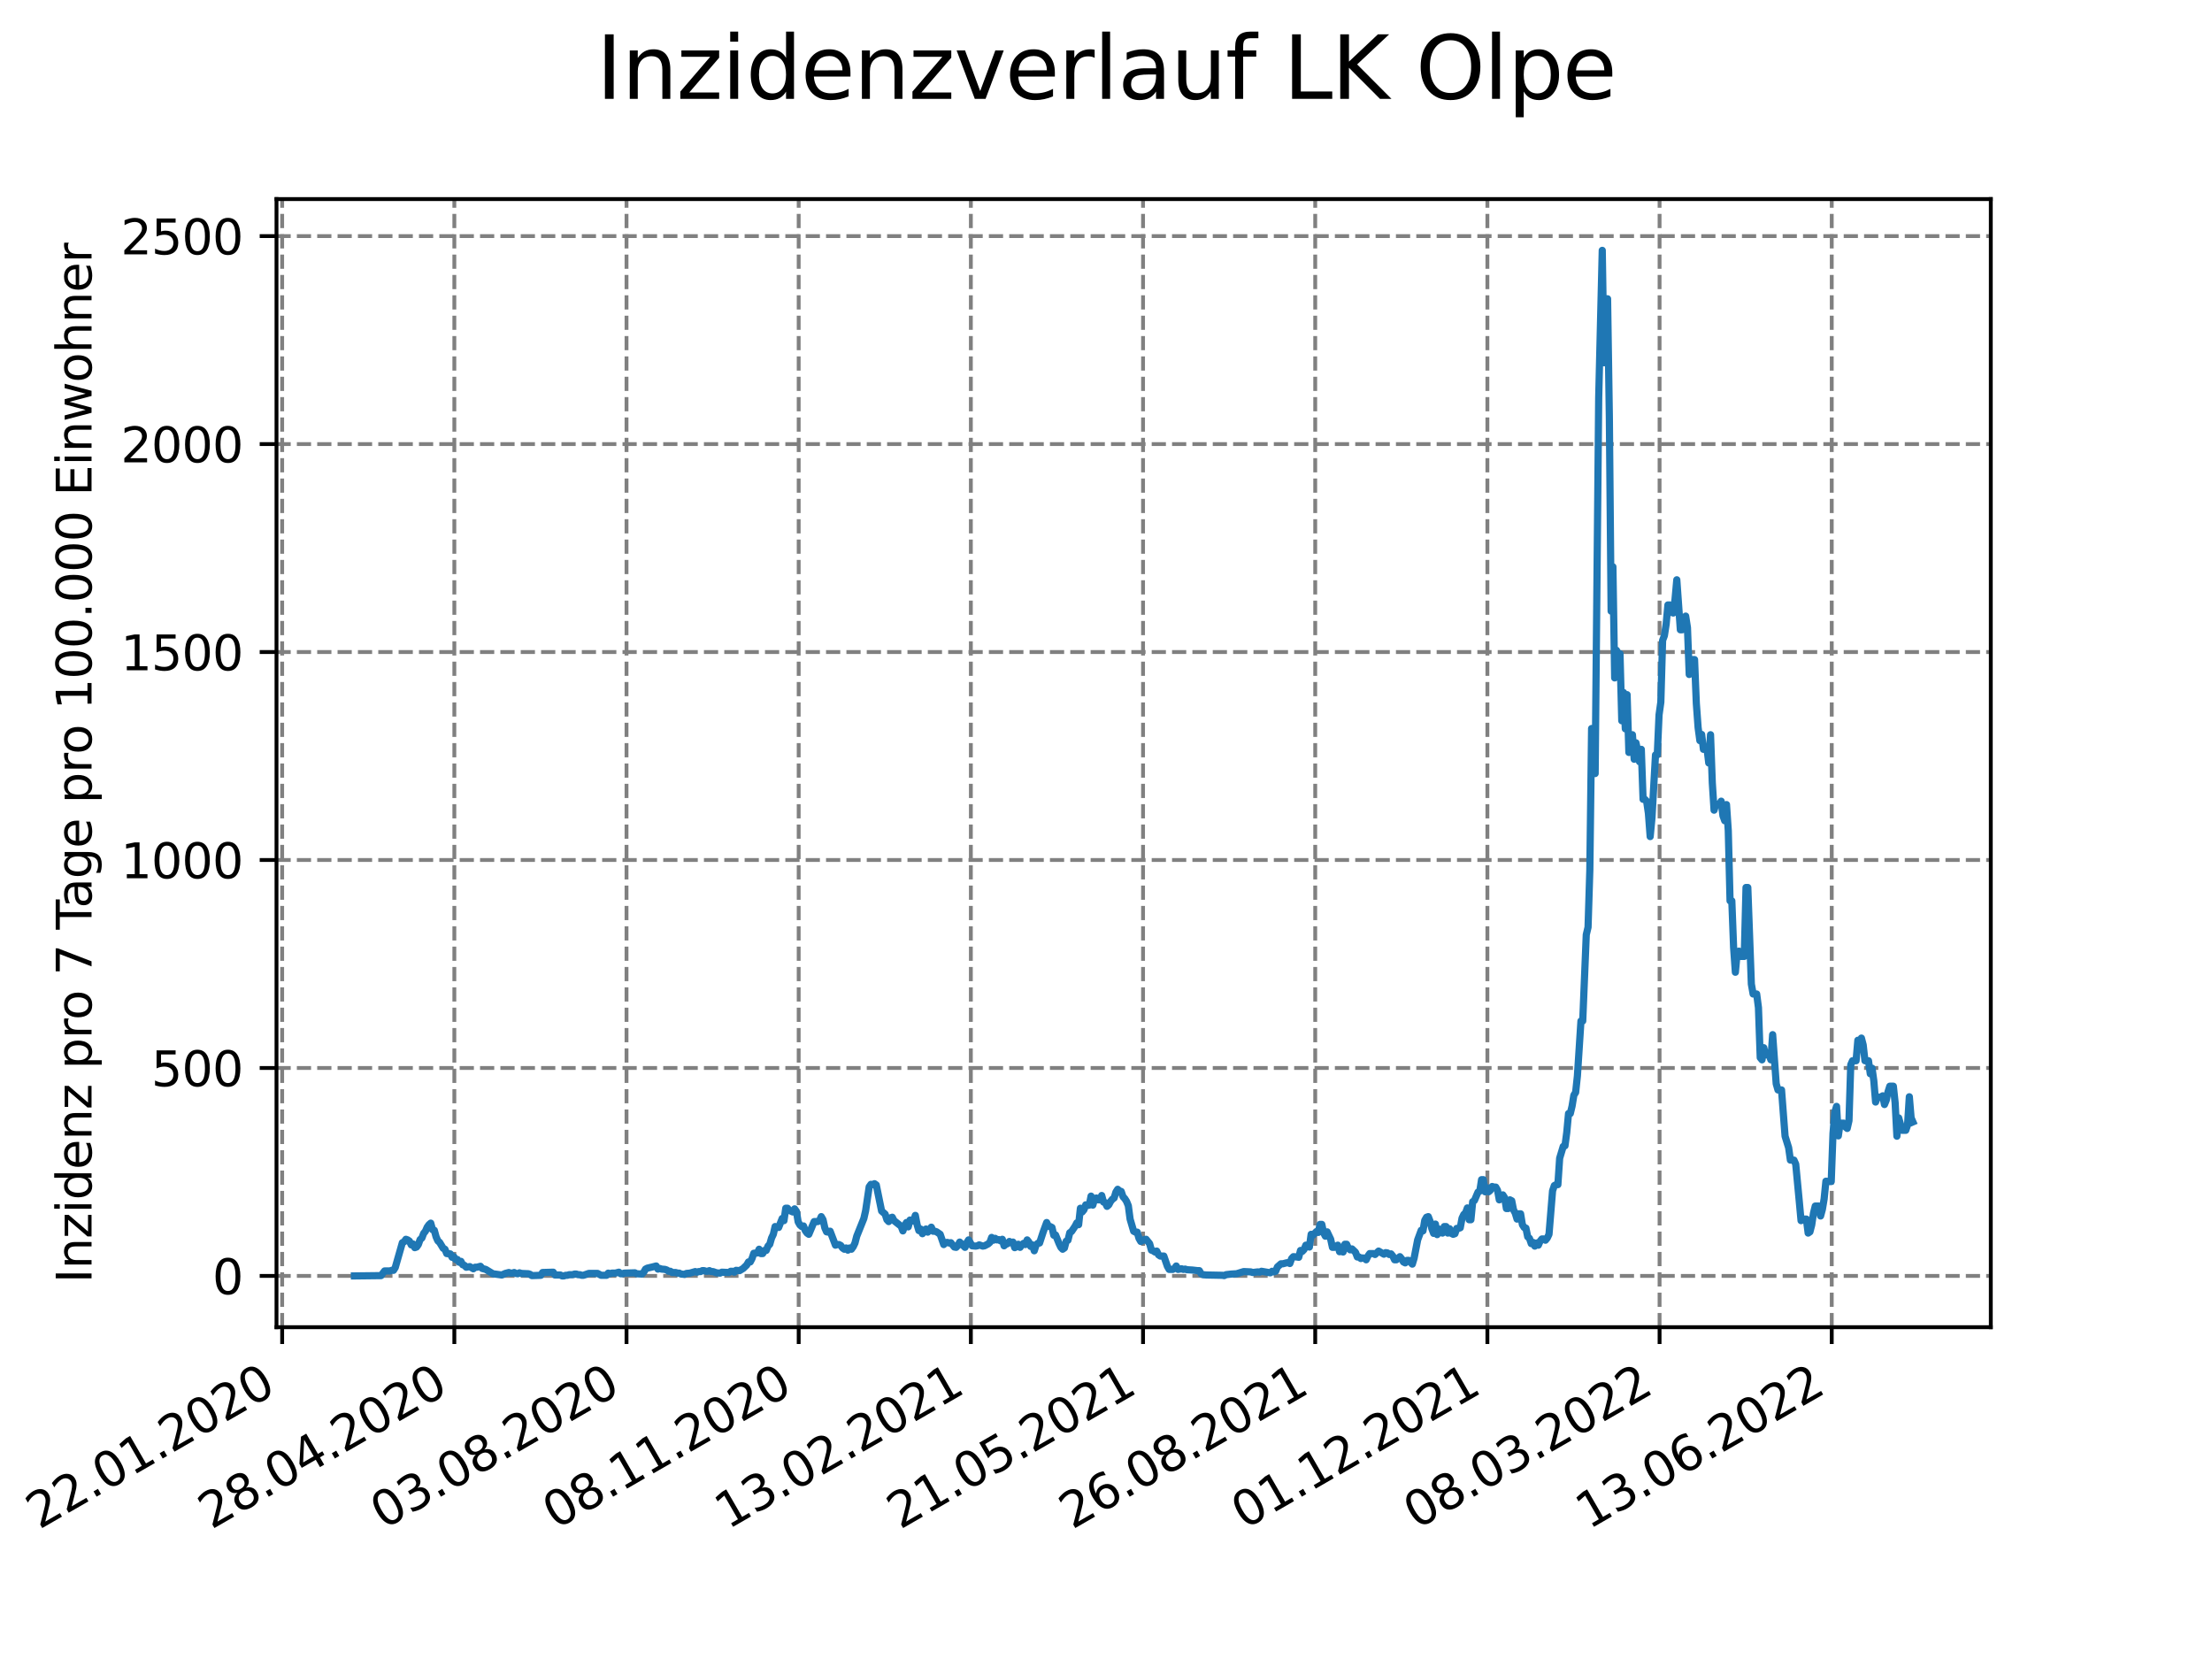 <?xml version="1.0" encoding="utf-8" standalone="no"?>
<!DOCTYPE svg PUBLIC "-//W3C//DTD SVG 1.1//EN"
  "http://www.w3.org/Graphics/SVG/1.1/DTD/svg11.dtd">
<svg xmlns:xlink="http://www.w3.org/1999/xlink" width="460.8pt" height="345.6pt" viewBox="0 0 460.8 345.6" xmlns="http://www.w3.org/2000/svg" version="1.1">
 <defs>
  <style type="text/css">*{stroke-linejoin: round; stroke-linecap: butt}</style>
 </defs>
 <g id="figure_1">
  <g id="patch_1">
   <path d="M 0 345.6 
L 460.8 345.6 
L 460.8 0 
L 0 0 
z
" style="fill: #ffffff"/>
  </g>
  <g id="axes_1">
   <g id="patch_2">
    <path d="M 57.6 276.48 
L 414.72 276.48 
L 414.72 41.472 
L 57.6 41.472 
z
" style="fill: #ffffff"/>
   </g>
   <g id="matplotlib.axis_1">
    <g id="xtick_1">
     <g id="line2d_1">
      <path d="M 58.78 276.48 
L 58.78 41.472 
" clip-path="url(#p91c25d8f8f)" style="fill: none; stroke-dasharray: 2.96,1.28; stroke-dashoffset: 0; stroke: #808080; stroke-width: 0.8"/>
     </g>
     <g id="line2d_2">
      <defs>
       <path id="m55b99803d1" d="M 0 0 
L 0 3.5 
" style="stroke: #000000; stroke-width: 0.8"/>
      </defs>
      <g>
       <use xlink:href="#m55b99803d1" x="58.78" y="276.48" style="stroke: #000000; stroke-width: 0.8"/>
      </g>
     </g>
     <g id="text_1">
      <!-- 22.01.2020 -->
      <g transform="translate(8.155 318.689)rotate(-30)scale(0.1 -0.1)">
       <defs>
        <path id="DejaVuSans-32" d="M 1228 531 
L 3431 531 
L 3431 0 
L 469 0 
L 469 531 
Q 828 903 1448 1529 
Q 2069 2156 2228 2338 
Q 2531 2678 2651 2914 
Q 2772 3150 2772 3378 
Q 2772 3750 2511 3984 
Q 2250 4219 1831 4219 
Q 1534 4219 1204 4116 
Q 875 4013 500 3803 
L 500 4441 
Q 881 4594 1212 4672 
Q 1544 4750 1819 4750 
Q 2544 4750 2975 4387 
Q 3406 4025 3406 3419 
Q 3406 3131 3298 2873 
Q 3191 2616 2906 2266 
Q 2828 2175 2409 1742 
Q 1991 1309 1228 531 
z
" transform="scale(0.016)"/>
        <path id="DejaVuSans-2e" d="M 684 794 
L 1344 794 
L 1344 0 
L 684 0 
L 684 794 
z
" transform="scale(0.016)"/>
        <path id="DejaVuSans-30" d="M 2034 4250 
Q 1547 4250 1301 3770 
Q 1056 3291 1056 2328 
Q 1056 1369 1301 889 
Q 1547 409 2034 409 
Q 2525 409 2770 889 
Q 3016 1369 3016 2328 
Q 3016 3291 2770 3770 
Q 2525 4250 2034 4250 
z
M 2034 4750 
Q 2819 4750 3233 4129 
Q 3647 3509 3647 2328 
Q 3647 1150 3233 529 
Q 2819 -91 2034 -91 
Q 1250 -91 836 529 
Q 422 1150 422 2328 
Q 422 3509 836 4129 
Q 1250 4750 2034 4750 
z
" transform="scale(0.016)"/>
        <path id="DejaVuSans-31" d="M 794 531 
L 1825 531 
L 1825 4091 
L 703 3866 
L 703 4441 
L 1819 4666 
L 2450 4666 
L 2450 531 
L 3481 531 
L 3481 0 
L 794 0 
L 794 531 
z
" transform="scale(0.016)"/>
       </defs>
       <use xlink:href="#DejaVuSans-32"/>
       <use xlink:href="#DejaVuSans-32" x="63.623"/>
       <use xlink:href="#DejaVuSans-2e" x="127.246"/>
       <use xlink:href="#DejaVuSans-30" x="159.033"/>
       <use xlink:href="#DejaVuSans-31" x="222.656"/>
       <use xlink:href="#DejaVuSans-2e" x="286.279"/>
       <use xlink:href="#DejaVuSans-32" x="318.066"/>
       <use xlink:href="#DejaVuSans-30" x="381.689"/>
       <use xlink:href="#DejaVuSans-32" x="445.312"/>
       <use xlink:href="#DejaVuSans-30" x="508.936"/>
      </g>
     </g>
    </g>
    <g id="xtick_2">
     <g id="line2d_3">
      <path d="M 94.647 276.48 
L 94.647 41.472 
" clip-path="url(#p91c25d8f8f)" style="fill: none; stroke-dasharray: 2.96,1.28; stroke-dashoffset: 0; stroke: #808080; stroke-width: 0.8"/>
     </g>
     <g id="line2d_4">
      <g>
       <use xlink:href="#m55b99803d1" x="94.647" y="276.48" style="stroke: #000000; stroke-width: 0.8"/>
      </g>
     </g>
     <g id="text_2">
      <!-- 28.04.2020 -->
      <g transform="translate(44.022 318.689)rotate(-30)scale(0.1 -0.1)">
       <defs>
        <path id="DejaVuSans-38" d="M 2034 2216 
Q 1584 2216 1326 1975 
Q 1069 1734 1069 1313 
Q 1069 891 1326 650 
Q 1584 409 2034 409 
Q 2484 409 2743 651 
Q 3003 894 3003 1313 
Q 3003 1734 2745 1975 
Q 2488 2216 2034 2216 
z
M 1403 2484 
Q 997 2584 770 2862 
Q 544 3141 544 3541 
Q 544 4100 942 4425 
Q 1341 4750 2034 4750 
Q 2731 4750 3128 4425 
Q 3525 4100 3525 3541 
Q 3525 3141 3298 2862 
Q 3072 2584 2669 2484 
Q 3125 2378 3379 2068 
Q 3634 1759 3634 1313 
Q 3634 634 3220 271 
Q 2806 -91 2034 -91 
Q 1263 -91 848 271 
Q 434 634 434 1313 
Q 434 1759 690 2068 
Q 947 2378 1403 2484 
z
M 1172 3481 
Q 1172 3119 1398 2916 
Q 1625 2713 2034 2713 
Q 2441 2713 2670 2916 
Q 2900 3119 2900 3481 
Q 2900 3844 2670 4047 
Q 2441 4250 2034 4250 
Q 1625 4250 1398 4047 
Q 1172 3844 1172 3481 
z
" transform="scale(0.016)"/>
        <path id="DejaVuSans-34" d="M 2419 4116 
L 825 1625 
L 2419 1625 
L 2419 4116 
z
M 2253 4666 
L 3047 4666 
L 3047 1625 
L 3713 1625 
L 3713 1100 
L 3047 1100 
L 3047 0 
L 2419 0 
L 2419 1100 
L 313 1100 
L 313 1709 
L 2253 4666 
z
" transform="scale(0.016)"/>
       </defs>
       <use xlink:href="#DejaVuSans-32"/>
       <use xlink:href="#DejaVuSans-38" x="63.623"/>
       <use xlink:href="#DejaVuSans-2e" x="127.246"/>
       <use xlink:href="#DejaVuSans-30" x="159.033"/>
       <use xlink:href="#DejaVuSans-34" x="222.656"/>
       <use xlink:href="#DejaVuSans-2e" x="286.279"/>
       <use xlink:href="#DejaVuSans-32" x="318.066"/>
       <use xlink:href="#DejaVuSans-30" x="381.689"/>
       <use xlink:href="#DejaVuSans-32" x="445.312"/>
       <use xlink:href="#DejaVuSans-30" x="508.936"/>
      </g>
     </g>
    </g>
    <g id="xtick_3">
     <g id="line2d_5">
      <path d="M 130.515 276.48 
L 130.515 41.472 
" clip-path="url(#p91c25d8f8f)" style="fill: none; stroke-dasharray: 2.96,1.28; stroke-dashoffset: 0; stroke: #808080; stroke-width: 0.8"/>
     </g>
     <g id="line2d_6">
      <g>
       <use xlink:href="#m55b99803d1" x="130.515" y="276.48" style="stroke: #000000; stroke-width: 0.8"/>
      </g>
     </g>
     <g id="text_3">
      <!-- 03.08.2020 -->
      <g transform="translate(79.89 318.689)rotate(-30)scale(0.1 -0.1)">
       <defs>
        <path id="DejaVuSans-33" d="M 2597 2516 
Q 3050 2419 3304 2112 
Q 3559 1806 3559 1356 
Q 3559 666 3084 287 
Q 2609 -91 1734 -91 
Q 1441 -91 1130 -33 
Q 819 25 488 141 
L 488 750 
Q 750 597 1062 519 
Q 1375 441 1716 441 
Q 2309 441 2620 675 
Q 2931 909 2931 1356 
Q 2931 1769 2642 2001 
Q 2353 2234 1838 2234 
L 1294 2234 
L 1294 2753 
L 1863 2753 
Q 2328 2753 2575 2939 
Q 2822 3125 2822 3475 
Q 2822 3834 2567 4026 
Q 2313 4219 1838 4219 
Q 1578 4219 1281 4162 
Q 984 4106 628 3988 
L 628 4550 
Q 988 4650 1302 4700 
Q 1616 4750 1894 4750 
Q 2613 4750 3031 4423 
Q 3450 4097 3450 3541 
Q 3450 3153 3228 2886 
Q 3006 2619 2597 2516 
z
" transform="scale(0.016)"/>
       </defs>
       <use xlink:href="#DejaVuSans-30"/>
       <use xlink:href="#DejaVuSans-33" x="63.623"/>
       <use xlink:href="#DejaVuSans-2e" x="127.246"/>
       <use xlink:href="#DejaVuSans-30" x="159.033"/>
       <use xlink:href="#DejaVuSans-38" x="222.656"/>
       <use xlink:href="#DejaVuSans-2e" x="286.279"/>
       <use xlink:href="#DejaVuSans-32" x="318.066"/>
       <use xlink:href="#DejaVuSans-30" x="381.689"/>
       <use xlink:href="#DejaVuSans-32" x="445.312"/>
       <use xlink:href="#DejaVuSans-30" x="508.936"/>
      </g>
     </g>
    </g>
    <g id="xtick_4">
     <g id="line2d_7">
      <path d="M 166.382 276.48 
L 166.382 41.472 
" clip-path="url(#p91c25d8f8f)" style="fill: none; stroke-dasharray: 2.96,1.28; stroke-dashoffset: 0; stroke: #808080; stroke-width: 0.8"/>
     </g>
     <g id="line2d_8">
      <g>
       <use xlink:href="#m55b99803d1" x="166.382" y="276.48" style="stroke: #000000; stroke-width: 0.8"/>
      </g>
     </g>
     <g id="text_4">
      <!-- 08.11.2020 -->
      <g transform="translate(115.757 318.689)rotate(-30)scale(0.1 -0.1)">
       <use xlink:href="#DejaVuSans-30"/>
       <use xlink:href="#DejaVuSans-38" x="63.623"/>
       <use xlink:href="#DejaVuSans-2e" x="127.246"/>
       <use xlink:href="#DejaVuSans-31" x="159.033"/>
       <use xlink:href="#DejaVuSans-31" x="222.656"/>
       <use xlink:href="#DejaVuSans-2e" x="286.279"/>
       <use xlink:href="#DejaVuSans-32" x="318.066"/>
       <use xlink:href="#DejaVuSans-30" x="381.689"/>
       <use xlink:href="#DejaVuSans-32" x="445.312"/>
       <use xlink:href="#DejaVuSans-30" x="508.936"/>
      </g>
     </g>
    </g>
    <g id="xtick_5">
     <g id="line2d_9">
      <path d="M 202.249 276.48 
L 202.249 41.472 
" clip-path="url(#p91c25d8f8f)" style="fill: none; stroke-dasharray: 2.96,1.28; stroke-dashoffset: 0; stroke: #808080; stroke-width: 0.8"/>
     </g>
     <g id="line2d_10">
      <g>
       <use xlink:href="#m55b99803d1" x="202.249" y="276.48" style="stroke: #000000; stroke-width: 0.8"/>
      </g>
     </g>
     <g id="text_5">
      <!-- 13.02.2021 -->
      <g transform="translate(151.624 318.689)rotate(-30)scale(0.1 -0.1)">
       <use xlink:href="#DejaVuSans-31"/>
       <use xlink:href="#DejaVuSans-33" x="63.623"/>
       <use xlink:href="#DejaVuSans-2e" x="127.246"/>
       <use xlink:href="#DejaVuSans-30" x="159.033"/>
       <use xlink:href="#DejaVuSans-32" x="222.656"/>
       <use xlink:href="#DejaVuSans-2e" x="286.279"/>
       <use xlink:href="#DejaVuSans-32" x="318.066"/>
       <use xlink:href="#DejaVuSans-30" x="381.689"/>
       <use xlink:href="#DejaVuSans-32" x="445.312"/>
       <use xlink:href="#DejaVuSans-31" x="508.936"/>
      </g>
     </g>
    </g>
    <g id="xtick_6">
     <g id="line2d_11">
      <path d="M 238.117 276.48 
L 238.117 41.472 
" clip-path="url(#p91c25d8f8f)" style="fill: none; stroke-dasharray: 2.96,1.28; stroke-dashoffset: 0; stroke: #808080; stroke-width: 0.8"/>
     </g>
     <g id="line2d_12">
      <g>
       <use xlink:href="#m55b99803d1" x="238.117" y="276.48" style="stroke: #000000; stroke-width: 0.8"/>
      </g>
     </g>
     <g id="text_6">
      <!-- 21.05.2021 -->
      <g transform="translate(187.491 318.689)rotate(-30)scale(0.1 -0.1)">
       <defs>
        <path id="DejaVuSans-35" d="M 691 4666 
L 3169 4666 
L 3169 4134 
L 1269 4134 
L 1269 2991 
Q 1406 3038 1543 3061 
Q 1681 3084 1819 3084 
Q 2600 3084 3056 2656 
Q 3513 2228 3513 1497 
Q 3513 744 3044 326 
Q 2575 -91 1722 -91 
Q 1428 -91 1123 -41 
Q 819 9 494 109 
L 494 744 
Q 775 591 1075 516 
Q 1375 441 1709 441 
Q 2250 441 2565 725 
Q 2881 1009 2881 1497 
Q 2881 1984 2565 2268 
Q 2250 2553 1709 2553 
Q 1456 2553 1204 2497 
Q 953 2441 691 2322 
L 691 4666 
z
" transform="scale(0.016)"/>
       </defs>
       <use xlink:href="#DejaVuSans-32"/>
       <use xlink:href="#DejaVuSans-31" x="63.623"/>
       <use xlink:href="#DejaVuSans-2e" x="127.246"/>
       <use xlink:href="#DejaVuSans-30" x="159.033"/>
       <use xlink:href="#DejaVuSans-35" x="222.656"/>
       <use xlink:href="#DejaVuSans-2e" x="286.279"/>
       <use xlink:href="#DejaVuSans-32" x="318.066"/>
       <use xlink:href="#DejaVuSans-30" x="381.689"/>
       <use xlink:href="#DejaVuSans-32" x="445.312"/>
       <use xlink:href="#DejaVuSans-31" x="508.936"/>
      </g>
     </g>
    </g>
    <g id="xtick_7">
     <g id="line2d_13">
      <path d="M 273.984 276.48 
L 273.984 41.472 
" clip-path="url(#p91c25d8f8f)" style="fill: none; stroke-dasharray: 2.96,1.28; stroke-dashoffset: 0; stroke: #808080; stroke-width: 0.8"/>
     </g>
     <g id="line2d_14">
      <g>
       <use xlink:href="#m55b99803d1" x="273.984" y="276.48" style="stroke: #000000; stroke-width: 0.8"/>
      </g>
     </g>
     <g id="text_7">
      <!-- 26.08.2021 -->
      <g transform="translate(223.359 318.689)rotate(-30)scale(0.1 -0.1)">
       <defs>
        <path id="DejaVuSans-36" d="M 2113 2584 
Q 1688 2584 1439 2293 
Q 1191 2003 1191 1497 
Q 1191 994 1439 701 
Q 1688 409 2113 409 
Q 2538 409 2786 701 
Q 3034 994 3034 1497 
Q 3034 2003 2786 2293 
Q 2538 2584 2113 2584 
z
M 3366 4563 
L 3366 3988 
Q 3128 4100 2886 4159 
Q 2644 4219 2406 4219 
Q 1781 4219 1451 3797 
Q 1122 3375 1075 2522 
Q 1259 2794 1537 2939 
Q 1816 3084 2150 3084 
Q 2853 3084 3261 2657 
Q 3669 2231 3669 1497 
Q 3669 778 3244 343 
Q 2819 -91 2113 -91 
Q 1303 -91 875 529 
Q 447 1150 447 2328 
Q 447 3434 972 4092 
Q 1497 4750 2381 4750 
Q 2619 4750 2861 4703 
Q 3103 4656 3366 4563 
z
" transform="scale(0.016)"/>
       </defs>
       <use xlink:href="#DejaVuSans-32"/>
       <use xlink:href="#DejaVuSans-36" x="63.623"/>
       <use xlink:href="#DejaVuSans-2e" x="127.246"/>
       <use xlink:href="#DejaVuSans-30" x="159.033"/>
       <use xlink:href="#DejaVuSans-38" x="222.656"/>
       <use xlink:href="#DejaVuSans-2e" x="286.279"/>
       <use xlink:href="#DejaVuSans-32" x="318.066"/>
       <use xlink:href="#DejaVuSans-30" x="381.689"/>
       <use xlink:href="#DejaVuSans-32" x="445.312"/>
       <use xlink:href="#DejaVuSans-31" x="508.936"/>
      </g>
     </g>
    </g>
    <g id="xtick_8">
     <g id="line2d_15">
      <path d="M 309.851 276.48 
L 309.851 41.472 
" clip-path="url(#p91c25d8f8f)" style="fill: none; stroke-dasharray: 2.96,1.28; stroke-dashoffset: 0; stroke: #808080; stroke-width: 0.8"/>
     </g>
     <g id="line2d_16">
      <g>
       <use xlink:href="#m55b99803d1" x="309.851" y="276.48" style="stroke: #000000; stroke-width: 0.8"/>
      </g>
     </g>
     <g id="text_8">
      <!-- 01.12.2021 -->
      <g transform="translate(259.226 318.689)rotate(-30)scale(0.1 -0.1)">
       <use xlink:href="#DejaVuSans-30"/>
       <use xlink:href="#DejaVuSans-31" x="63.623"/>
       <use xlink:href="#DejaVuSans-2e" x="127.246"/>
       <use xlink:href="#DejaVuSans-31" x="159.033"/>
       <use xlink:href="#DejaVuSans-32" x="222.656"/>
       <use xlink:href="#DejaVuSans-2e" x="286.279"/>
       <use xlink:href="#DejaVuSans-32" x="318.066"/>
       <use xlink:href="#DejaVuSans-30" x="381.689"/>
       <use xlink:href="#DejaVuSans-32" x="445.312"/>
       <use xlink:href="#DejaVuSans-31" x="508.936"/>
      </g>
     </g>
    </g>
    <g id="xtick_9">
     <g id="line2d_17">
      <path d="M 345.719 276.48 
L 345.719 41.472 
" clip-path="url(#p91c25d8f8f)" style="fill: none; stroke-dasharray: 2.96,1.28; stroke-dashoffset: 0; stroke: #808080; stroke-width: 0.8"/>
     </g>
     <g id="line2d_18">
      <g>
       <use xlink:href="#m55b99803d1" x="345.719" y="276.48" style="stroke: #000000; stroke-width: 0.8"/>
      </g>
     </g>
     <g id="text_9">
      <!-- 08.03.2022 -->
      <g transform="translate(295.093 318.689)rotate(-30)scale(0.1 -0.1)">
       <use xlink:href="#DejaVuSans-30"/>
       <use xlink:href="#DejaVuSans-38" x="63.623"/>
       <use xlink:href="#DejaVuSans-2e" x="127.246"/>
       <use xlink:href="#DejaVuSans-30" x="159.033"/>
       <use xlink:href="#DejaVuSans-33" x="222.656"/>
       <use xlink:href="#DejaVuSans-2e" x="286.279"/>
       <use xlink:href="#DejaVuSans-32" x="318.066"/>
       <use xlink:href="#DejaVuSans-30" x="381.689"/>
       <use xlink:href="#DejaVuSans-32" x="445.312"/>
       <use xlink:href="#DejaVuSans-32" x="508.936"/>
      </g>
     </g>
    </g>
    <g id="xtick_10">
     <g id="line2d_19">
      <path d="M 381.586 276.48 
L 381.586 41.472 
" clip-path="url(#p91c25d8f8f)" style="fill: none; stroke-dasharray: 2.96,1.28; stroke-dashoffset: 0; stroke: #808080; stroke-width: 0.8"/>
     </g>
     <g id="line2d_20">
      <g>
       <use xlink:href="#m55b99803d1" x="381.586" y="276.48" style="stroke: #000000; stroke-width: 0.8"/>
      </g>
     </g>
     <g id="text_10">
      <!-- 13.06.2022 -->
      <g transform="translate(330.961 318.689)rotate(-30)scale(0.1 -0.1)">
       <use xlink:href="#DejaVuSans-31"/>
       <use xlink:href="#DejaVuSans-33" x="63.623"/>
       <use xlink:href="#DejaVuSans-2e" x="127.246"/>
       <use xlink:href="#DejaVuSans-30" x="159.033"/>
       <use xlink:href="#DejaVuSans-36" x="222.656"/>
       <use xlink:href="#DejaVuSans-2e" x="286.279"/>
       <use xlink:href="#DejaVuSans-32" x="318.066"/>
       <use xlink:href="#DejaVuSans-30" x="381.689"/>
       <use xlink:href="#DejaVuSans-32" x="445.312"/>
       <use xlink:href="#DejaVuSans-32" x="508.936"/>
      </g>
     </g>
    </g>
   </g>
   <g id="matplotlib.axis_2">
    <g id="ytick_1">
     <g id="line2d_21">
      <path d="M 57.6 265.798 
L 414.72 265.798 
" clip-path="url(#p91c25d8f8f)" style="fill: none; stroke-dasharray: 2.96,1.28; stroke-dashoffset: 0; stroke: #808080; stroke-width: 0.8"/>
     </g>
     <g id="line2d_22">
      <defs>
       <path id="ma513552082" d="M 0 0 
L -3.5 0 
" style="stroke: #000000; stroke-width: 0.8"/>
      </defs>
      <g>
       <use xlink:href="#ma513552082" x="57.6" y="265.798" style="stroke: #000000; stroke-width: 0.8"/>
      </g>
     </g>
     <g id="text_11">
      <!-- 0 -->
      <g transform="translate(44.237 269.597)scale(0.1 -0.1)">
       <use xlink:href="#DejaVuSans-30"/>
      </g>
     </g>
    </g>
    <g id="ytick_2">
     <g id="line2d_23">
      <path d="M 57.6 222.476 
L 414.72 222.476 
" clip-path="url(#p91c25d8f8f)" style="fill: none; stroke-dasharray: 2.96,1.28; stroke-dashoffset: 0; stroke: #808080; stroke-width: 0.8"/>
     </g>
     <g id="line2d_24">
      <g>
       <use xlink:href="#ma513552082" x="57.6" y="222.476" style="stroke: #000000; stroke-width: 0.8"/>
      </g>
     </g>
     <g id="text_12">
      <!-- 500 -->
      <g transform="translate(31.512 226.275)scale(0.1 -0.1)">
       <use xlink:href="#DejaVuSans-35"/>
       <use xlink:href="#DejaVuSans-30" x="63.623"/>
       <use xlink:href="#DejaVuSans-30" x="127.246"/>
      </g>
     </g>
    </g>
    <g id="ytick_3">
     <g id="line2d_25">
      <path d="M 57.6 179.153 
L 414.72 179.153 
" clip-path="url(#p91c25d8f8f)" style="fill: none; stroke-dasharray: 2.96,1.28; stroke-dashoffset: 0; stroke: #808080; stroke-width: 0.8"/>
     </g>
     <g id="line2d_26">
      <g>
       <use xlink:href="#ma513552082" x="57.6" y="179.153" style="stroke: #000000; stroke-width: 0.8"/>
      </g>
     </g>
     <g id="text_13">
      <!-- 1000 -->
      <g transform="translate(25.15 182.953)scale(0.1 -0.1)">
       <use xlink:href="#DejaVuSans-31"/>
       <use xlink:href="#DejaVuSans-30" x="63.623"/>
       <use xlink:href="#DejaVuSans-30" x="127.246"/>
       <use xlink:href="#DejaVuSans-30" x="190.869"/>
      </g>
     </g>
    </g>
    <g id="ytick_4">
     <g id="line2d_27">
      <path d="M 57.6 135.831 
L 414.72 135.831 
" clip-path="url(#p91c25d8f8f)" style="fill: none; stroke-dasharray: 2.96,1.28; stroke-dashoffset: 0; stroke: #808080; stroke-width: 0.8"/>
     </g>
     <g id="line2d_28">
      <g>
       <use xlink:href="#ma513552082" x="57.6" y="135.831" style="stroke: #000000; stroke-width: 0.8"/>
      </g>
     </g>
     <g id="text_14">
      <!-- 1500 -->
      <g transform="translate(25.15 139.63)scale(0.1 -0.1)">
       <use xlink:href="#DejaVuSans-31"/>
       <use xlink:href="#DejaVuSans-35" x="63.623"/>
       <use xlink:href="#DejaVuSans-30" x="127.246"/>
       <use xlink:href="#DejaVuSans-30" x="190.869"/>
      </g>
     </g>
    </g>
    <g id="ytick_5">
     <g id="line2d_29">
      <path d="M 57.6 92.509 
L 414.72 92.509 
" clip-path="url(#p91c25d8f8f)" style="fill: none; stroke-dasharray: 2.96,1.28; stroke-dashoffset: 0; stroke: #808080; stroke-width: 0.8"/>
     </g>
     <g id="line2d_30">
      <g>
       <use xlink:href="#ma513552082" x="57.6" y="92.509" style="stroke: #000000; stroke-width: 0.8"/>
      </g>
     </g>
     <g id="text_15">
      <!-- 2000 -->
      <g transform="translate(25.15 96.308)scale(0.1 -0.1)">
       <use xlink:href="#DejaVuSans-32"/>
       <use xlink:href="#DejaVuSans-30" x="63.623"/>
       <use xlink:href="#DejaVuSans-30" x="127.246"/>
       <use xlink:href="#DejaVuSans-30" x="190.869"/>
      </g>
     </g>
    </g>
    <g id="ytick_6">
     <g id="line2d_31">
      <path d="M 57.6 49.187 
L 414.72 49.187 
" clip-path="url(#p91c25d8f8f)" style="fill: none; stroke-dasharray: 2.96,1.28; stroke-dashoffset: 0; stroke: #808080; stroke-width: 0.8"/>
     </g>
     <g id="line2d_32">
      <g>
       <use xlink:href="#ma513552082" x="57.6" y="49.187" style="stroke: #000000; stroke-width: 0.8"/>
      </g>
     </g>
     <g id="text_16">
      <!-- 2500 -->
      <g transform="translate(25.15 52.986)scale(0.1 -0.1)">
       <use xlink:href="#DejaVuSans-32"/>
       <use xlink:href="#DejaVuSans-35" x="63.623"/>
       <use xlink:href="#DejaVuSans-30" x="127.246"/>
       <use xlink:href="#DejaVuSans-30" x="190.869"/>
      </g>
     </g>
    </g>
    <g id="text_17">
     <!-- Inzidenz pro 7 Tage pro 100.000 Einwohner -->
     <g transform="translate(19.07 267.301)rotate(-90)scale(0.1 -0.1)">
      <defs>
       <path id="DejaVuSans-49" d="M 628 4666 
L 1259 4666 
L 1259 0 
L 628 0 
L 628 4666 
z
" transform="scale(0.016)"/>
       <path id="DejaVuSans-6e" d="M 3513 2113 
L 3513 0 
L 2938 0 
L 2938 2094 
Q 2938 2591 2744 2837 
Q 2550 3084 2163 3084 
Q 1697 3084 1428 2787 
Q 1159 2491 1159 1978 
L 1159 0 
L 581 0 
L 581 3500 
L 1159 3500 
L 1159 2956 
Q 1366 3272 1645 3428 
Q 1925 3584 2291 3584 
Q 2894 3584 3203 3211 
Q 3513 2838 3513 2113 
z
" transform="scale(0.016)"/>
       <path id="DejaVuSans-7a" d="M 353 3500 
L 3084 3500 
L 3084 2975 
L 922 459 
L 3084 459 
L 3084 0 
L 275 0 
L 275 525 
L 2438 3041 
L 353 3041 
L 353 3500 
z
" transform="scale(0.016)"/>
       <path id="DejaVuSans-69" d="M 603 3500 
L 1178 3500 
L 1178 0 
L 603 0 
L 603 3500 
z
M 603 4863 
L 1178 4863 
L 1178 4134 
L 603 4134 
L 603 4863 
z
" transform="scale(0.016)"/>
       <path id="DejaVuSans-64" d="M 2906 2969 
L 2906 4863 
L 3481 4863 
L 3481 0 
L 2906 0 
L 2906 525 
Q 2725 213 2448 61 
Q 2172 -91 1784 -91 
Q 1150 -91 751 415 
Q 353 922 353 1747 
Q 353 2572 751 3078 
Q 1150 3584 1784 3584 
Q 2172 3584 2448 3432 
Q 2725 3281 2906 2969 
z
M 947 1747 
Q 947 1113 1208 752 
Q 1469 391 1925 391 
Q 2381 391 2643 752 
Q 2906 1113 2906 1747 
Q 2906 2381 2643 2742 
Q 2381 3103 1925 3103 
Q 1469 3103 1208 2742 
Q 947 2381 947 1747 
z
" transform="scale(0.016)"/>
       <path id="DejaVuSans-65" d="M 3597 1894 
L 3597 1613 
L 953 1613 
Q 991 1019 1311 708 
Q 1631 397 2203 397 
Q 2534 397 2845 478 
Q 3156 559 3463 722 
L 3463 178 
Q 3153 47 2828 -22 
Q 2503 -91 2169 -91 
Q 1331 -91 842 396 
Q 353 884 353 1716 
Q 353 2575 817 3079 
Q 1281 3584 2069 3584 
Q 2775 3584 3186 3129 
Q 3597 2675 3597 1894 
z
M 3022 2063 
Q 3016 2534 2758 2815 
Q 2500 3097 2075 3097 
Q 1594 3097 1305 2825 
Q 1016 2553 972 2059 
L 3022 2063 
z
" transform="scale(0.016)"/>
       <path id="DejaVuSans-20" transform="scale(0.016)"/>
       <path id="DejaVuSans-70" d="M 1159 525 
L 1159 -1331 
L 581 -1331 
L 581 3500 
L 1159 3500 
L 1159 2969 
Q 1341 3281 1617 3432 
Q 1894 3584 2278 3584 
Q 2916 3584 3314 3078 
Q 3713 2572 3713 1747 
Q 3713 922 3314 415 
Q 2916 -91 2278 -91 
Q 1894 -91 1617 61 
Q 1341 213 1159 525 
z
M 3116 1747 
Q 3116 2381 2855 2742 
Q 2594 3103 2138 3103 
Q 1681 3103 1420 2742 
Q 1159 2381 1159 1747 
Q 1159 1113 1420 752 
Q 1681 391 2138 391 
Q 2594 391 2855 752 
Q 3116 1113 3116 1747 
z
" transform="scale(0.016)"/>
       <path id="DejaVuSans-72" d="M 2631 2963 
Q 2534 3019 2420 3045 
Q 2306 3072 2169 3072 
Q 1681 3072 1420 2755 
Q 1159 2438 1159 1844 
L 1159 0 
L 581 0 
L 581 3500 
L 1159 3500 
L 1159 2956 
Q 1341 3275 1631 3429 
Q 1922 3584 2338 3584 
Q 2397 3584 2469 3576 
Q 2541 3569 2628 3553 
L 2631 2963 
z
" transform="scale(0.016)"/>
       <path id="DejaVuSans-6f" d="M 1959 3097 
Q 1497 3097 1228 2736 
Q 959 2375 959 1747 
Q 959 1119 1226 758 
Q 1494 397 1959 397 
Q 2419 397 2687 759 
Q 2956 1122 2956 1747 
Q 2956 2369 2687 2733 
Q 2419 3097 1959 3097 
z
M 1959 3584 
Q 2709 3584 3137 3096 
Q 3566 2609 3566 1747 
Q 3566 888 3137 398 
Q 2709 -91 1959 -91 
Q 1206 -91 779 398 
Q 353 888 353 1747 
Q 353 2609 779 3096 
Q 1206 3584 1959 3584 
z
" transform="scale(0.016)"/>
       <path id="DejaVuSans-37" d="M 525 4666 
L 3525 4666 
L 3525 4397 
L 1831 0 
L 1172 0 
L 2766 4134 
L 525 4134 
L 525 4666 
z
" transform="scale(0.016)"/>
       <path id="DejaVuSans-54" d="M -19 4666 
L 3928 4666 
L 3928 4134 
L 2272 4134 
L 2272 0 
L 1638 0 
L 1638 4134 
L -19 4134 
L -19 4666 
z
" transform="scale(0.016)"/>
       <path id="DejaVuSans-61" d="M 2194 1759 
Q 1497 1759 1228 1600 
Q 959 1441 959 1056 
Q 959 750 1161 570 
Q 1363 391 1709 391 
Q 2188 391 2477 730 
Q 2766 1069 2766 1631 
L 2766 1759 
L 2194 1759 
z
M 3341 1997 
L 3341 0 
L 2766 0 
L 2766 531 
Q 2569 213 2275 61 
Q 1981 -91 1556 -91 
Q 1019 -91 701 211 
Q 384 513 384 1019 
Q 384 1609 779 1909 
Q 1175 2209 1959 2209 
L 2766 2209 
L 2766 2266 
Q 2766 2663 2505 2880 
Q 2244 3097 1772 3097 
Q 1472 3097 1187 3025 
Q 903 2953 641 2809 
L 641 3341 
Q 956 3463 1253 3523 
Q 1550 3584 1831 3584 
Q 2591 3584 2966 3190 
Q 3341 2797 3341 1997 
z
" transform="scale(0.016)"/>
       <path id="DejaVuSans-67" d="M 2906 1791 
Q 2906 2416 2648 2759 
Q 2391 3103 1925 3103 
Q 1463 3103 1205 2759 
Q 947 2416 947 1791 
Q 947 1169 1205 825 
Q 1463 481 1925 481 
Q 2391 481 2648 825 
Q 2906 1169 2906 1791 
z
M 3481 434 
Q 3481 -459 3084 -895 
Q 2688 -1331 1869 -1331 
Q 1566 -1331 1297 -1286 
Q 1028 -1241 775 -1147 
L 775 -588 
Q 1028 -725 1275 -790 
Q 1522 -856 1778 -856 
Q 2344 -856 2625 -561 
Q 2906 -266 2906 331 
L 2906 616 
Q 2728 306 2450 153 
Q 2172 0 1784 0 
Q 1141 0 747 490 
Q 353 981 353 1791 
Q 353 2603 747 3093 
Q 1141 3584 1784 3584 
Q 2172 3584 2450 3431 
Q 2728 3278 2906 2969 
L 2906 3500 
L 3481 3500 
L 3481 434 
z
" transform="scale(0.016)"/>
       <path id="DejaVuSans-45" d="M 628 4666 
L 3578 4666 
L 3578 4134 
L 1259 4134 
L 1259 2753 
L 3481 2753 
L 3481 2222 
L 1259 2222 
L 1259 531 
L 3634 531 
L 3634 0 
L 628 0 
L 628 4666 
z
" transform="scale(0.016)"/>
       <path id="DejaVuSans-77" d="M 269 3500 
L 844 3500 
L 1563 769 
L 2278 3500 
L 2956 3500 
L 3675 769 
L 4391 3500 
L 4966 3500 
L 4050 0 
L 3372 0 
L 2619 2869 
L 1863 0 
L 1184 0 
L 269 3500 
z
" transform="scale(0.016)"/>
       <path id="DejaVuSans-68" d="M 3513 2113 
L 3513 0 
L 2938 0 
L 2938 2094 
Q 2938 2591 2744 2837 
Q 2550 3084 2163 3084 
Q 1697 3084 1428 2787 
Q 1159 2491 1159 1978 
L 1159 0 
L 581 0 
L 581 4863 
L 1159 4863 
L 1159 2956 
Q 1366 3272 1645 3428 
Q 1925 3584 2291 3584 
Q 2894 3584 3203 3211 
Q 3513 2838 3513 2113 
z
" transform="scale(0.016)"/>
      </defs>
      <use xlink:href="#DejaVuSans-49"/>
      <use xlink:href="#DejaVuSans-6e" x="29.492"/>
      <use xlink:href="#DejaVuSans-7a" x="92.871"/>
      <use xlink:href="#DejaVuSans-69" x="145.361"/>
      <use xlink:href="#DejaVuSans-64" x="173.145"/>
      <use xlink:href="#DejaVuSans-65" x="236.621"/>
      <use xlink:href="#DejaVuSans-6e" x="298.145"/>
      <use xlink:href="#DejaVuSans-7a" x="361.523"/>
      <use xlink:href="#DejaVuSans-20" x="414.014"/>
      <use xlink:href="#DejaVuSans-70" x="445.801"/>
      <use xlink:href="#DejaVuSans-72" x="509.277"/>
      <use xlink:href="#DejaVuSans-6f" x="548.141"/>
      <use xlink:href="#DejaVuSans-20" x="609.322"/>
      <use xlink:href="#DejaVuSans-37" x="641.109"/>
      <use xlink:href="#DejaVuSans-20" x="704.732"/>
      <use xlink:href="#DejaVuSans-54" x="736.52"/>
      <use xlink:href="#DejaVuSans-61" x="781.104"/>
      <use xlink:href="#DejaVuSans-67" x="842.383"/>
      <use xlink:href="#DejaVuSans-65" x="905.859"/>
      <use xlink:href="#DejaVuSans-20" x="967.383"/>
      <use xlink:href="#DejaVuSans-70" x="999.17"/>
      <use xlink:href="#DejaVuSans-72" x="1062.646"/>
      <use xlink:href="#DejaVuSans-6f" x="1101.51"/>
      <use xlink:href="#DejaVuSans-20" x="1162.691"/>
      <use xlink:href="#DejaVuSans-31" x="1194.479"/>
      <use xlink:href="#DejaVuSans-30" x="1258.102"/>
      <use xlink:href="#DejaVuSans-30" x="1321.725"/>
      <use xlink:href="#DejaVuSans-2e" x="1385.348"/>
      <use xlink:href="#DejaVuSans-30" x="1417.135"/>
      <use xlink:href="#DejaVuSans-30" x="1480.758"/>
      <use xlink:href="#DejaVuSans-30" x="1544.381"/>
      <use xlink:href="#DejaVuSans-20" x="1608.004"/>
      <use xlink:href="#DejaVuSans-45" x="1639.791"/>
      <use xlink:href="#DejaVuSans-69" x="1702.975"/>
      <use xlink:href="#DejaVuSans-6e" x="1730.758"/>
      <use xlink:href="#DejaVuSans-77" x="1794.137"/>
      <use xlink:href="#DejaVuSans-6f" x="1875.924"/>
      <use xlink:href="#DejaVuSans-68" x="1937.105"/>
      <use xlink:href="#DejaVuSans-6e" x="2000.484"/>
      <use xlink:href="#DejaVuSans-65" x="2063.863"/>
      <use xlink:href="#DejaVuSans-72" x="2125.387"/>
     </g>
    </g>
   </g>
   <g id="line2d_33">
    <path d="M 73.833 265.798 
L 79.379 265.733 
L 80.119 264.763 
L 81.228 264.763 
L 81.598 264.634 
L 81.968 264.634 
L 82.337 264.051 
L 83.447 260.171 
L 83.816 258.877 
L 84.186 258.683 
L 84.556 258.165 
L 84.926 258.295 
L 85.295 258.553 
L 85.665 259.33 
L 86.035 259.136 
L 86.405 259.912 
L 86.775 259.782 
L 87.144 259.265 
L 87.514 258.23 
L 87.884 257.907 
L 88.254 256.936 
L 88.623 256.484 
L 88.993 255.643 
L 89.363 255.125 
L 89.733 254.802 
L 90.102 256.16 
L 90.472 256.29 
L 90.842 257.648 
L 91.212 258.489 
L 91.581 258.812 
L 92.321 260.041 
L 92.691 260.235 
L 93.061 261.141 
L 93.8 261.205 
L 94.17 261.917 
L 94.54 261.788 
L 94.909 262.37 
L 95.279 262.37 
L 95.649 262.952 
L 96.019 262.758 
L 96.388 263.469 
L 96.758 263.599 
L 97.128 263.987 
L 97.868 263.857 
L 98.607 264.31 
L 98.977 263.987 
L 99.347 263.987 
L 100.086 263.793 
L 100.456 264.245 
L 101.195 264.44 
L 102.674 265.345 
L 104.523 265.604 
L 105.263 265.28 
L 106.002 265.086 
L 106.372 265.216 
L 106.742 265.216 
L 107.112 265.086 
L 107.481 265.28 
L 107.851 265.345 
L 108.221 265.151 
L 108.591 265.28 
L 110.07 265.345 
L 110.44 265.474 
L 110.809 265.733 
L 112.658 265.668 
L 113.028 265.086 
L 115.247 265.022 
L 115.616 265.604 
L 116.726 265.604 
L 117.095 265.798 
L 117.465 265.798 
L 117.835 265.668 
L 118.205 265.668 
L 118.574 265.539 
L 119.314 265.539 
L 119.684 265.41 
L 120.053 265.41 
L 120.423 265.539 
L 120.793 265.539 
L 121.163 265.668 
L 121.533 265.668 
L 122.642 265.28 
L 124.491 265.28 
L 125.23 265.668 
L 126.339 265.668 
L 126.709 265.216 
L 127.079 265.345 
L 127.449 265.216 
L 128.188 265.216 
L 128.928 265.022 
L 129.298 265.345 
L 129.667 265.345 
L 130.037 265.216 
L 132.256 265.151 
L 132.626 265.345 
L 133.735 265.41 
L 134.105 265.022 
L 134.474 264.375 
L 134.844 264.181 
L 135.953 263.922 
L 136.693 263.728 
L 137.063 264.375 
L 137.432 264.245 
L 137.802 264.375 
L 138.542 264.44 
L 138.912 264.569 
L 139.281 264.828 
L 139.651 264.828 
L 140.021 265.086 
L 140.76 265.086 
L 141.13 265.216 
L 141.5 265.216 
L 141.87 265.41 
L 142.609 265.474 
L 142.979 265.28 
L 143.719 265.216 
L 144.828 264.892 
L 145.198 265.022 
L 145.567 264.892 
L 145.937 264.892 
L 146.307 264.698 
L 146.677 264.698 
L 147.046 264.828 
L 147.416 264.828 
L 147.786 264.698 
L 148.156 264.892 
L 148.525 264.892 
L 149.265 265.151 
L 150.005 265.216 
L 150.374 265.022 
L 151.853 265.086 
L 152.223 264.828 
L 152.593 264.828 
L 152.963 265.022 
L 153.332 264.634 
L 154.072 264.698 
L 154.811 264.245 
L 155.551 263.534 
L 155.921 262.887 
L 156.291 262.887 
L 156.66 262.176 
L 157.03 261.076 
L 157.77 261.011 
L 158.139 260.235 
L 158.509 261.141 
L 158.879 261.141 
L 159.249 260.494 
L 159.618 260.494 
L 159.988 259.588 
L 160.358 259.2 
L 160.728 257.907 
L 161.098 257.13 
L 161.467 255.513 
L 162.207 255.707 
L 162.946 253.832 
L 163.316 254.284 
L 163.686 251.697 
L 164.056 251.697 
L 164.425 252.15 
L 165.165 252.473 
L 165.535 251.827 
L 165.904 252.344 
L 166.274 254.543 
L 166.644 255.19 
L 167.014 255.513 
L 167.384 255.384 
L 167.753 256.354 
L 168.123 256.872 
L 168.493 257.13 
L 169.602 254.479 
L 170.342 254.479 
L 170.711 254.284 
L 171.081 253.444 
L 171.451 254.09 
L 171.821 255.772 
L 172.19 256.613 
L 172.56 256.678 
L 172.93 256.484 
L 174.039 259.394 
L 174.409 259.265 
L 174.779 259.265 
L 175.149 259.459 
L 175.518 259.976 
L 175.888 260.235 
L 176.258 259.976 
L 176.628 260.429 
L 176.997 259.976 
L 177.367 260.235 
L 177.737 259.718 
L 178.107 258.942 
L 178.477 257.519 
L 179.956 253.832 
L 180.325 252.215 
L 181.065 247.234 
L 181.435 246.717 
L 181.804 246.781 
L 182.174 246.587 
L 182.544 246.846 
L 183.653 252.279 
L 184.393 252.926 
L 184.763 254.09 
L 185.132 254.479 
L 185.502 253.702 
L 185.872 253.573 
L 186.242 254.284 
L 187.721 255.449 
L 188.09 256.419 
L 188.46 255.319 
L 188.83 254.673 
L 189.2 255.578 
L 189.569 254.155 
L 189.939 254.349 
L 190.309 254.349 
L 190.679 253.185 
L 191.049 255.125 
L 191.418 256.354 
L 191.788 256.031 
L 192.158 257.001 
L 192.897 256.031 
L 193.267 256.678 
L 194.007 255.643 
L 194.376 256.484 
L 194.746 256.484 
L 195.116 256.613 
L 195.856 257.13 
L 196.595 259.265 
L 196.965 258.877 
L 197.335 258.812 
L 197.704 258.942 
L 198.074 258.877 
L 198.814 259.782 
L 199.183 259.847 
L 199.553 259.459 
L 199.923 258.748 
L 201.032 259.847 
L 201.402 258.877 
L 201.772 258.295 
L 202.511 259.524 
L 203.251 259.588 
L 203.621 259.524 
L 203.99 259.33 
L 204.73 259.588 
L 205.1 259.524 
L 205.839 259.136 
L 206.209 258.812 
L 206.579 257.777 
L 206.948 258.359 
L 207.318 257.971 
L 207.688 258.295 
L 208.058 258.23 
L 208.428 258.489 
L 208.797 258.165 
L 209.167 259.524 
L 209.537 259.2 
L 209.907 259.071 
L 210.276 258.618 
L 210.646 258.877 
L 211.016 258.748 
L 211.386 259.912 
L 211.755 259.718 
L 212.125 259.2 
L 212.495 259.847 
L 212.865 259.33 
L 213.235 259.006 
L 213.604 259.265 
L 213.974 258.295 
L 214.344 258.748 
L 214.714 259.653 
L 215.083 259.33 
L 215.453 260.559 
L 215.823 259.394 
L 216.193 259.006 
L 216.562 258.942 
L 217.302 256.678 
L 218.041 254.673 
L 218.411 255.449 
L 218.781 255.513 
L 219.151 255.707 
L 219.521 257.325 
L 219.89 257.26 
L 220.63 259.071 
L 221 259.847 
L 221.369 260.235 
L 221.739 259.976 
L 222.109 258.553 
L 222.479 258.359 
L 222.848 256.807 
L 223.218 256.548 
L 223.958 255.449 
L 224.327 254.737 
L 224.697 255.125 
L 225.067 251.697 
L 225.437 252.473 
L 225.807 252.021 
L 226.176 250.986 
L 226.546 251.115 
L 226.916 251.05 
L 227.286 249.175 
L 227.655 251.05 
L 228.025 249.757 
L 228.395 249.563 
L 228.765 249.951 
L 229.134 249.951 
L 229.504 249.045 
L 229.874 250.404 
L 230.244 250.533 
L 230.614 251.309 
L 230.983 250.986 
L 231.353 250.274 
L 231.723 249.821 
L 232.093 249.563 
L 232.462 248.334 
L 232.832 247.752 
L 233.202 248.075 
L 233.572 248.204 
L 233.941 249.304 
L 234.311 249.692 
L 234.681 250.274 
L 235.051 251.18 
L 235.42 253.961 
L 236.16 256.484 
L 236.53 256.678 
L 236.9 256.678 
L 237.269 257.971 
L 237.639 258.618 
L 238.379 258.23 
L 238.748 258.165 
L 239.488 259.071 
L 239.858 260.429 
L 240.227 260.559 
L 240.597 260.817 
L 240.967 260.623 
L 241.337 261.399 
L 241.706 261.658 
L 242.446 261.658 
L 243.186 263.793 
L 243.555 264.44 
L 244.295 264.44 
L 244.665 264.245 
L 245.034 263.728 
L 245.404 264.44 
L 246.144 264.31 
L 246.513 264.44 
L 246.883 264.375 
L 247.253 264.504 
L 248.362 264.569 
L 249.472 264.698 
L 249.841 264.698 
L 250.211 265.345 
L 250.581 265.539 
L 251.32 265.604 
L 254.648 265.668 
L 255.018 265.733 
L 255.388 265.539 
L 256.497 265.41 
L 257.606 265.345 
L 259.085 264.892 
L 260.565 264.957 
L 260.934 265.086 
L 262.044 264.957 
L 262.413 265.022 
L 262.783 264.828 
L 264.632 265.151 
L 265.002 264.828 
L 265.372 264.957 
L 265.741 264.828 
L 266.111 263.922 
L 266.851 263.275 
L 267.22 263.275 
L 267.96 263.081 
L 268.33 263.017 
L 268.699 263.211 
L 269.069 262.176 
L 269.439 261.788 
L 270.178 261.852 
L 270.548 261.917 
L 270.918 260.494 
L 271.288 260.688 
L 271.658 260.3 
L 272.027 259.394 
L 272.397 259.394 
L 272.767 259.782 
L 273.137 257.13 
L 273.506 257.325 
L 274.246 256.548 
L 274.616 256.742 
L 274.985 255.061 
L 275.355 255.061 
L 275.725 256.807 
L 276.095 257.519 
L 276.464 256.613 
L 277.204 258.165 
L 277.574 259.847 
L 277.944 259.847 
L 278.683 259.394 
L 279.053 260.753 
L 279.423 260.688 
L 279.792 260.817 
L 280.162 259.2 
L 280.532 259.2 
L 280.902 260.041 
L 281.271 260.365 
L 281.641 260.171 
L 282.381 260.882 
L 282.751 261.852 
L 283.12 261.852 
L 283.49 262.176 
L 283.86 262.046 
L 284.23 262.111 
L 284.599 262.434 
L 284.969 261.658 
L 285.339 261.141 
L 286.078 261.141 
L 286.448 261.335 
L 287.188 260.623 
L 288.297 261.27 
L 288.667 260.947 
L 289.037 261.011 
L 289.406 261.335 
L 289.776 261.205 
L 290.146 261.658 
L 290.516 262.434 
L 290.885 262.434 
L 291.625 261.788 
L 291.995 262.24 
L 292.364 262.887 
L 292.734 263.081 
L 293.104 262.564 
L 293.474 262.564 
L 294.213 263.34 
L 294.583 262.111 
L 295.323 258.295 
L 296.062 256.29 
L 296.432 256.419 
L 296.802 254.22 
L 297.171 253.573 
L 297.541 253.444 
L 297.911 254.414 
L 298.281 255.966 
L 298.65 256.936 
L 299.02 254.996 
L 299.39 257.195 
L 299.76 256.031 
L 300.13 256.742 
L 300.499 256.872 
L 300.869 255.513 
L 301.239 255.513 
L 301.609 256.872 
L 301.978 255.966 
L 302.348 256.936 
L 302.718 257.13 
L 303.088 257.001 
L 303.457 255.902 
L 303.827 255.902 
L 304.197 255.772 
L 304.567 253.767 
L 304.936 252.991 
L 305.306 252.667 
L 305.676 251.633 
L 306.046 254.09 
L 306.416 254.09 
L 306.785 250.339 
L 307.155 250.08 
L 307.895 248.334 
L 308.264 248.14 
L 308.634 245.746 
L 309.004 245.746 
L 309.374 248.269 
L 309.743 247.428 
L 310.113 248.269 
L 310.483 247.946 
L 310.853 247.169 
L 311.222 247.299 
L 311.592 247.299 
L 311.962 247.946 
L 312.332 249.951 
L 312.702 249.045 
L 313.071 248.916 
L 313.441 249.498 
L 313.811 251.762 
L 314.181 251.762 
L 314.55 249.951 
L 314.92 250.145 
L 315.29 252.021 
L 315.66 252.732 
L 316.029 253.961 
L 316.399 252.861 
L 316.769 252.861 
L 317.139 255.125 
L 317.509 255.707 
L 317.878 255.837 
L 318.248 257.648 
L 318.618 257.971 
L 318.988 259.071 
L 319.357 258.812 
L 319.727 259.588 
L 320.097 258.942 
L 320.467 259.394 
L 320.836 258.553 
L 321.206 258.101 
L 321.576 258.101 
L 321.946 258.359 
L 322.315 257.907 
L 322.685 257.13 
L 323.425 248.075 
L 323.795 246.975 
L 324.164 246.781 
L 324.534 246.781 
L 324.904 241.283 
L 325.643 238.826 
L 326.013 238.696 
L 326.383 235.915 
L 326.753 231.969 
L 327.122 231.969 
L 327.492 230.417 
L 327.862 228.153 
L 328.232 227.571 
L 328.601 224.143 
L 329.341 212.694 
L 329.711 212.694 
L 330.45 194.713 
L 330.82 193.16 
L 331.19 181.259 
L 331.56 151.764 
L 331.929 161.143 
L 332.299 161.143 
L 333.039 82.813 
L 333.778 52.154 
L 334.148 75.569 
L 334.518 62.245 
L 334.888 62.245 
L 335.257 86.888 
L 335.627 127.314 
L 335.997 118.065 
L 336.367 141.221 
L 336.736 135.464 
L 337.106 136.176 
L 337.476 136.176 
L 337.846 150.147 
L 338.215 144.261 
L 338.585 151.829 
L 338.955 144.714 
L 339.325 156.744 
L 339.694 153.058 
L 340.064 153.058 
L 340.434 158.167 
L 340.804 154.739 
L 341.174 156.421 
L 341.543 158.685 
L 341.913 156.098 
L 342.283 166.511 
L 342.653 166.511 
L 343.022 166.9 
L 343.392 169.422 
L 343.762 174.273 
L 344.132 170.392 
L 344.871 157.262 
L 345.241 157.262 
L 345.611 148.918 
L 345.981 146.266 
L 346.35 133.394 
L 346.72 132.424 
L 347.09 130.031 
L 347.46 126.021 
L 347.829 126.021 
L 348.199 127.573 
L 348.569 127.702 
L 348.939 124.856 
L 349.308 120.781 
L 350.048 131.195 
L 350.418 131.195 
L 350.787 128.931 
L 351.157 128.349 
L 351.527 130.742 
L 351.897 140.509 
L 352.267 139.216 
L 352.636 137.405 
L 353.006 137.405 
L 353.376 146.525 
L 353.746 151.57 
L 354.115 154.287 
L 354.485 152.993 
L 354.855 156.098 
L 355.225 155.904 
L 355.594 155.904 
L 355.964 158.944 
L 356.334 153.058 
L 356.704 163.083 
L 357.073 168.775 
L 357.443 167.482 
L 357.813 167.611 
L 358.183 167.611 
L 358.553 166.9 
L 358.922 169.94 
L 359.292 170.974 
L 359.662 167.611 
L 360.032 173.044 
L 360.401 187.662 
L 360.771 187.662 
L 361.141 197.365 
L 361.511 202.539 
L 361.88 198.529 
L 362.25 198.141 
L 362.62 199.24 
L 363.36 199.24 
L 363.729 184.881 
L 364.099 184.881 
L 364.839 204.997 
L 365.208 207.067 
L 365.948 207.067 
L 366.318 209.913 
L 366.687 220.327 
L 367.057 220.779 
L 367.427 218.257 
L 367.797 219.744 
L 368.536 219.744 
L 368.906 220.779 
L 369.276 215.54 
L 370.015 225.76 
L 370.385 227.053 
L 371.125 227.053 
L 371.864 236.691 
L 372.604 239.084 
L 372.973 241.672 
L 373.713 241.672 
L 374.083 242.512 
L 374.822 250.274 
L 375.192 254.284 
L 375.562 253.961 
L 376.301 253.961 
L 376.671 256.872 
L 377.041 256.613 
L 377.411 255.19 
L 377.78 252.732 
L 378.15 251.244 
L 378.89 251.244 
L 379.259 253.314 
L 379.629 251.956 
L 379.999 249.757 
L 380.369 246.07 
L 381.108 246.135 
L 381.478 246.135 
L 381.848 236.109 
L 382.218 231.711 
L 382.587 230.482 
L 382.957 236.626 
L 383.327 233.974 
L 384.066 233.974 
L 384.436 234.751 
L 384.806 235.074 
L 385.176 233.457 
L 385.545 221.814 
L 385.915 220.973 
L 386.655 220.973 
L 387.025 216.704 
L 387.394 217.804 
L 387.764 216.252 
L 388.134 217.675 
L 388.504 220.973 
L 389.243 220.973 
L 389.613 223.69 
L 389.983 222.526 
L 390.352 225.178 
L 390.722 229.576 
L 391.092 228.541 
L 391.831 228.541 
L 392.201 228.282 
L 392.571 230.094 
L 392.941 229.188 
L 393.311 227.442 
L 393.68 226.277 
L 394.42 226.277 
L 394.79 229.705 
L 395.159 236.691 
L 395.529 232.875 
L 396.269 235.462 
L 397.008 235.462 
L 397.378 234.363 
L 397.748 228.476 
L 398.118 232.875 
L 398.487 233.716 
L 398.487 233.716 
" clip-path="url(#p91c25d8f8f)" style="fill: none; stroke: #1f77b4; stroke-width: 1.5; stroke-linecap: square"/>
   </g>
   <g id="patch_3">
    <path d="M 57.6 276.48 
L 57.6 41.472 
" style="fill: none; stroke: #000000; stroke-width: 0.8; stroke-linejoin: miter; stroke-linecap: square"/>
   </g>
   <g id="patch_4">
    <path d="M 414.72 276.48 
L 414.72 41.472 
" style="fill: none; stroke: #000000; stroke-width: 0.8; stroke-linejoin: miter; stroke-linecap: square"/>
   </g>
   <g id="patch_5">
    <path d="M 57.6 276.48 
L 414.72 276.48 
" style="fill: none; stroke: #000000; stroke-width: 0.8; stroke-linejoin: miter; stroke-linecap: square"/>
   </g>
   <g id="patch_6">
    <path d="M 57.6 41.472 
L 414.72 41.472 
" style="fill: none; stroke: #000000; stroke-width: 0.8; stroke-linejoin: miter; stroke-linecap: square"/>
   </g>
  </g>
  <g id="text_18">
   <!-- Inzidenzverlauf LK Olpe -->
   <g transform="translate(124.213 20.589)scale(0.18 -0.18)">
    <defs>
     <path id="DejaVuSans-76" d="M 191 3500 
L 800 3500 
L 1894 563 
L 2988 3500 
L 3597 3500 
L 2284 0 
L 1503 0 
L 191 3500 
z
" transform="scale(0.016)"/>
     <path id="DejaVuSans-6c" d="M 603 4863 
L 1178 4863 
L 1178 0 
L 603 0 
L 603 4863 
z
" transform="scale(0.016)"/>
     <path id="DejaVuSans-75" d="M 544 1381 
L 544 3500 
L 1119 3500 
L 1119 1403 
Q 1119 906 1312 657 
Q 1506 409 1894 409 
Q 2359 409 2629 706 
Q 2900 1003 2900 1516 
L 2900 3500 
L 3475 3500 
L 3475 0 
L 2900 0 
L 2900 538 
Q 2691 219 2414 64 
Q 2138 -91 1772 -91 
Q 1169 -91 856 284 
Q 544 659 544 1381 
z
M 1991 3584 
L 1991 3584 
z
" transform="scale(0.016)"/>
     <path id="DejaVuSans-66" d="M 2375 4863 
L 2375 4384 
L 1825 4384 
Q 1516 4384 1395 4259 
Q 1275 4134 1275 3809 
L 1275 3500 
L 2222 3500 
L 2222 3053 
L 1275 3053 
L 1275 0 
L 697 0 
L 697 3053 
L 147 3053 
L 147 3500 
L 697 3500 
L 697 3744 
Q 697 4328 969 4595 
Q 1241 4863 1831 4863 
L 2375 4863 
z
" transform="scale(0.016)"/>
     <path id="DejaVuSans-4c" d="M 628 4666 
L 1259 4666 
L 1259 531 
L 3531 531 
L 3531 0 
L 628 0 
L 628 4666 
z
" transform="scale(0.016)"/>
     <path id="DejaVuSans-4b" d="M 628 4666 
L 1259 4666 
L 1259 2694 
L 3353 4666 
L 4166 4666 
L 1850 2491 
L 4331 0 
L 3500 0 
L 1259 2247 
L 1259 0 
L 628 0 
L 628 4666 
z
" transform="scale(0.016)"/>
     <path id="DejaVuSans-4f" d="M 2522 4238 
Q 1834 4238 1429 3725 
Q 1025 3213 1025 2328 
Q 1025 1447 1429 934 
Q 1834 422 2522 422 
Q 3209 422 3611 934 
Q 4013 1447 4013 2328 
Q 4013 3213 3611 3725 
Q 3209 4238 2522 4238 
z
M 2522 4750 
Q 3503 4750 4090 4092 
Q 4678 3434 4678 2328 
Q 4678 1225 4090 567 
Q 3503 -91 2522 -91 
Q 1538 -91 948 565 
Q 359 1222 359 2328 
Q 359 3434 948 4092 
Q 1538 4750 2522 4750 
z
" transform="scale(0.016)"/>
    </defs>
    <use xlink:href="#DejaVuSans-49"/>
    <use xlink:href="#DejaVuSans-6e" x="29.492"/>
    <use xlink:href="#DejaVuSans-7a" x="92.871"/>
    <use xlink:href="#DejaVuSans-69" x="145.361"/>
    <use xlink:href="#DejaVuSans-64" x="173.145"/>
    <use xlink:href="#DejaVuSans-65" x="236.621"/>
    <use xlink:href="#DejaVuSans-6e" x="298.145"/>
    <use xlink:href="#DejaVuSans-7a" x="361.523"/>
    <use xlink:href="#DejaVuSans-76" x="414.014"/>
    <use xlink:href="#DejaVuSans-65" x="473.193"/>
    <use xlink:href="#DejaVuSans-72" x="534.717"/>
    <use xlink:href="#DejaVuSans-6c" x="575.83"/>
    <use xlink:href="#DejaVuSans-61" x="603.613"/>
    <use xlink:href="#DejaVuSans-75" x="664.893"/>
    <use xlink:href="#DejaVuSans-66" x="728.271"/>
    <use xlink:href="#DejaVuSans-20" x="763.477"/>
    <use xlink:href="#DejaVuSans-4c" x="795.264"/>
    <use xlink:href="#DejaVuSans-4b" x="850.977"/>
    <use xlink:href="#DejaVuSans-20" x="916.553"/>
    <use xlink:href="#DejaVuSans-4f" x="948.34"/>
    <use xlink:href="#DejaVuSans-6c" x="1027.051"/>
    <use xlink:href="#DejaVuSans-70" x="1054.834"/>
    <use xlink:href="#DejaVuSans-65" x="1118.311"/>
   </g>
  </g>
 </g>
 <defs>
  <clipPath id="p91c25d8f8f">
   <rect x="57.6" y="41.472" width="357.12" height="235.008"/>
  </clipPath>
 </defs>
</svg>
